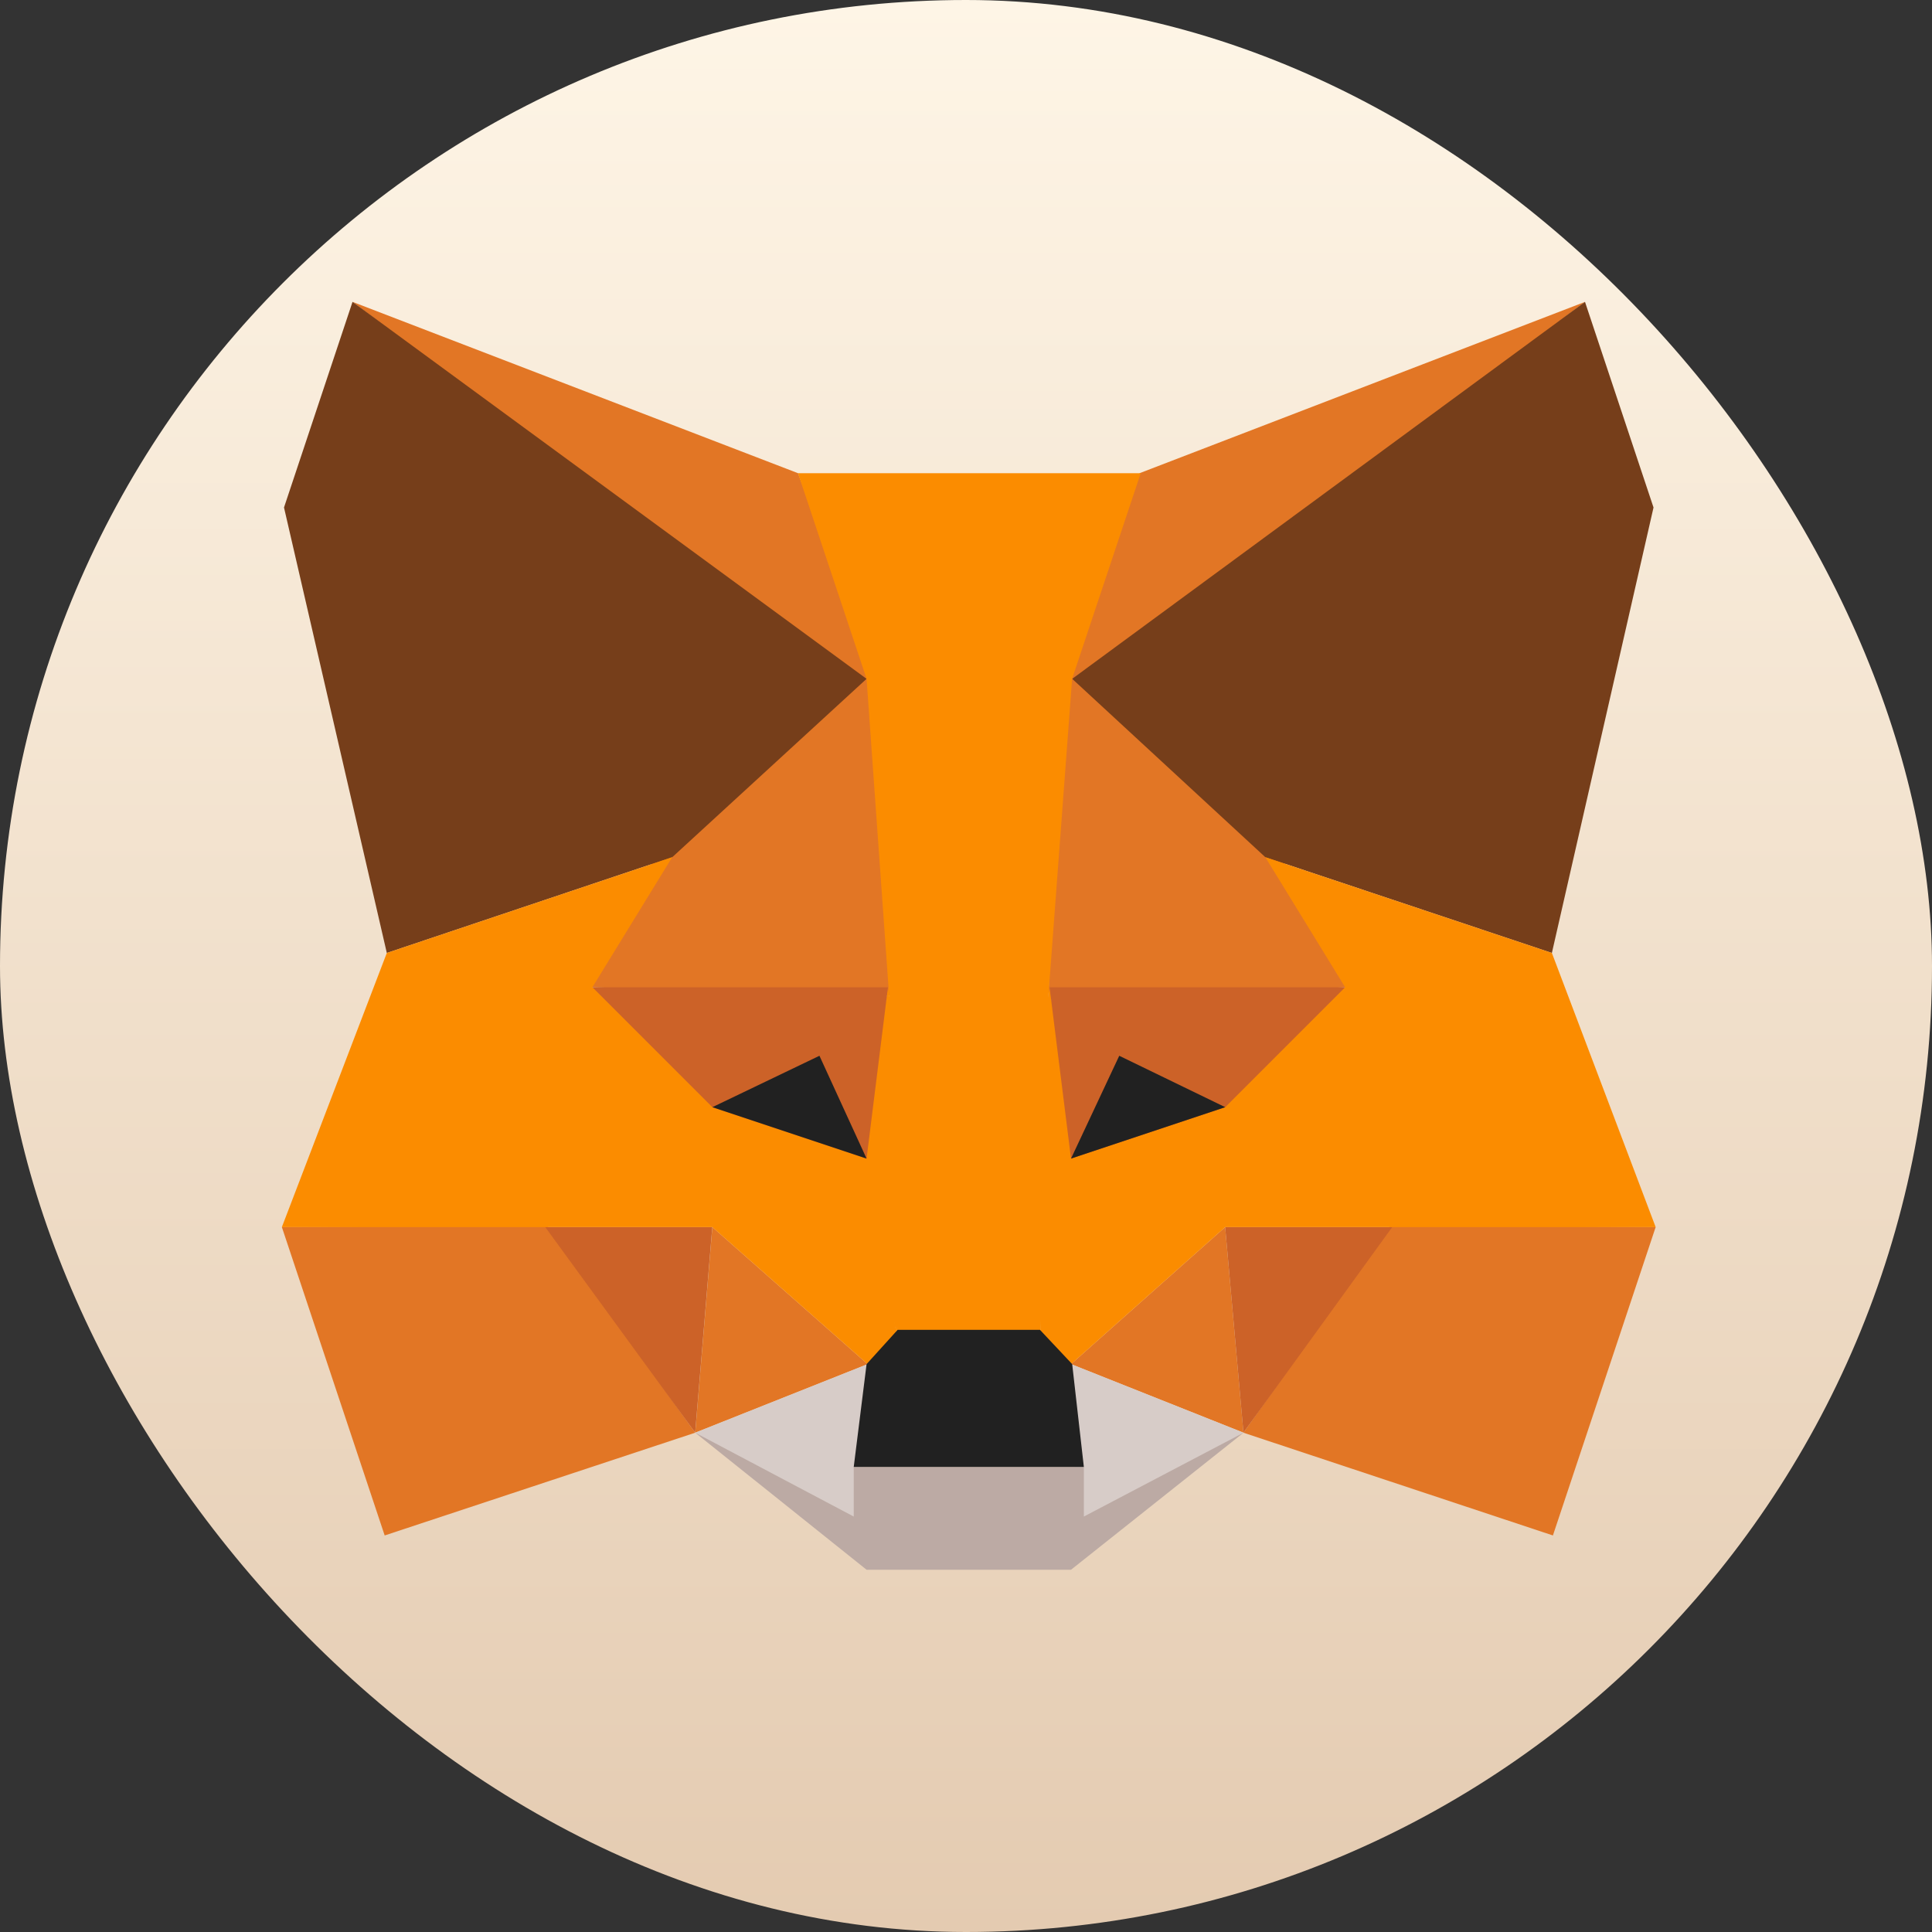 <svg width="100%" height="100%" viewBox="0 0 28 28" fill="none" xmlns="http://www.w3.org/2000/svg">
    <rect x="0" y="0" width="28" height="28" fill="#333333" stroke="none"/>
    <rect width="100%" height="100%" rx="14" fill="url(#paint0_linear_73607_12943)" />
    <path d="M5.109 4.375L12.82 10.233L11.566 6.858L5.109 4.375Z" fill="#E27625" />
    <path d="M4.085 17.784L5.575 22.253L10.075 20.764L7.923 17.752L4.085 17.784Z"
        fill="#E27625" />
    <path d="M9.703 12.011L8.524 14.307L13.056 14.432L12.621 9.341L9.703 12.011Z"
        fill="#E27625" />
    <path d="M10.076 20.763L12.574 19.77L10.324 17.784L10.076 20.763Z" fill="#E27625" />
    <path d="M10.076 20.764L12.465 22.192L12.574 19.77L10.076 20.764Z" fill="#D7CCC8" />
    <path d="M10.075 20.763L10.323 17.784H7.902L10.075 20.763Z" fill="#CC6228" />
    <path d="M12.869 14.308L12.483 16.718L12.998 19.367L13.113 15.876L12.869 14.308Z"
        fill="#FB8C00" />
    <path
        d="M4.116 7.355L5.606 13.811L9.743 12.423L12.559 9.838L5.109 4.375L4.116 7.355Z"
        fill="#763E1A" />
    <path
        d="M12.559 16.418L8.586 14.307L9.742 12.423L5.606 13.811L4.085 17.784H10.324L12.574 19.77L12.997 19.367L12.559 16.418Z"
        fill="#FB8C00" />
    <path d="M10.324 16.046L12.559 16.791L12.869 14.308H8.586L10.324 16.046Z"
        fill="#CC6228" />
    <path d="M12.559 16.791L10.324 16.046L11.876 15.301L12.559 16.791Z" fill="#212121" />
    <path d="M16.515 6.858L15.259 10.233L22.971 4.375L16.515 6.858Z" fill="#E27625" />
    <path d="M20.157 17.752L18.021 20.764L22.506 22.253L23.995 17.784L20.157 17.752Z"
        fill="#E27625" />
    <path d="M15.414 9.465L15.191 14.475L19.557 14.307L18.518 12.321L15.414 9.465Z"
        fill="#E27625" />
    <path d="M17.756 17.784L15.523 19.77L18.021 20.763L17.756 17.784Z" fill="#E27625" />
    <path d="M15.523 19.77L15.615 22.192L18.021 20.764L15.523 19.77Z" fill="#D7CCC8" />
    <path d="M20.177 17.784H17.756L18.021 20.763L20.177 17.784Z" fill="#CC6228" />
    <path
        d="M15.708 21.979V21.26H12.373V21.979L10.076 20.764L12.559 22.75H15.522L18.022 20.764L15.708 21.979Z"
        fill="#BCAAA4" />
    <path
        d="M22.971 4.375L15.539 9.838L18.338 12.423L22.491 13.811L23.964 7.355L22.971 4.375Z"
        fill="#763E1A" />
    <path
        d="M22.491 13.811L18.338 12.423L19.494 14.307L15.575 16.58L15.211 14.307L14.968 15.876L15.083 19.367L15.084 19.364L15.083 19.367L15.523 19.77L17.756 17.784H23.995L22.491 13.811Z"
        fill="#FB8C00" />
    <path
        d="M11.565 6.858L12.559 9.838L12.889 14.475L12.989 15.883L12.997 19.367H14.04V19.345L14.041 19.367H15.083L15.091 15.883L15.191 14.475L15.538 9.838L16.532 6.858H11.565Z"
        fill="#FB8C00" />
    <path
        d="M15.539 19.77L15.072 19.273H13.009L12.559 19.77L12.373 21.26H15.708L15.539 19.77Z"
        fill="#212121" />
    <path d="M19.495 14.308H15.211L15.522 16.791L17.757 16.046L19.495 14.308Z"
        fill="#CC6228" />
    <path d="M16.221 15.301L17.757 16.046L15.522 16.791L16.221 15.301Z" fill="#212121" />
    <defs>
        <linearGradient id="paint0_linear_73607_12943" x1="14" y1="0" x2="14" y2="28"
            gradientUnits="userSpaceOnUse">
            <stop stop-color="#FEF5E6" />
            <stop offset="1" stop-color="#E4CBB1" />
        </linearGradient>
    </defs>
</svg>